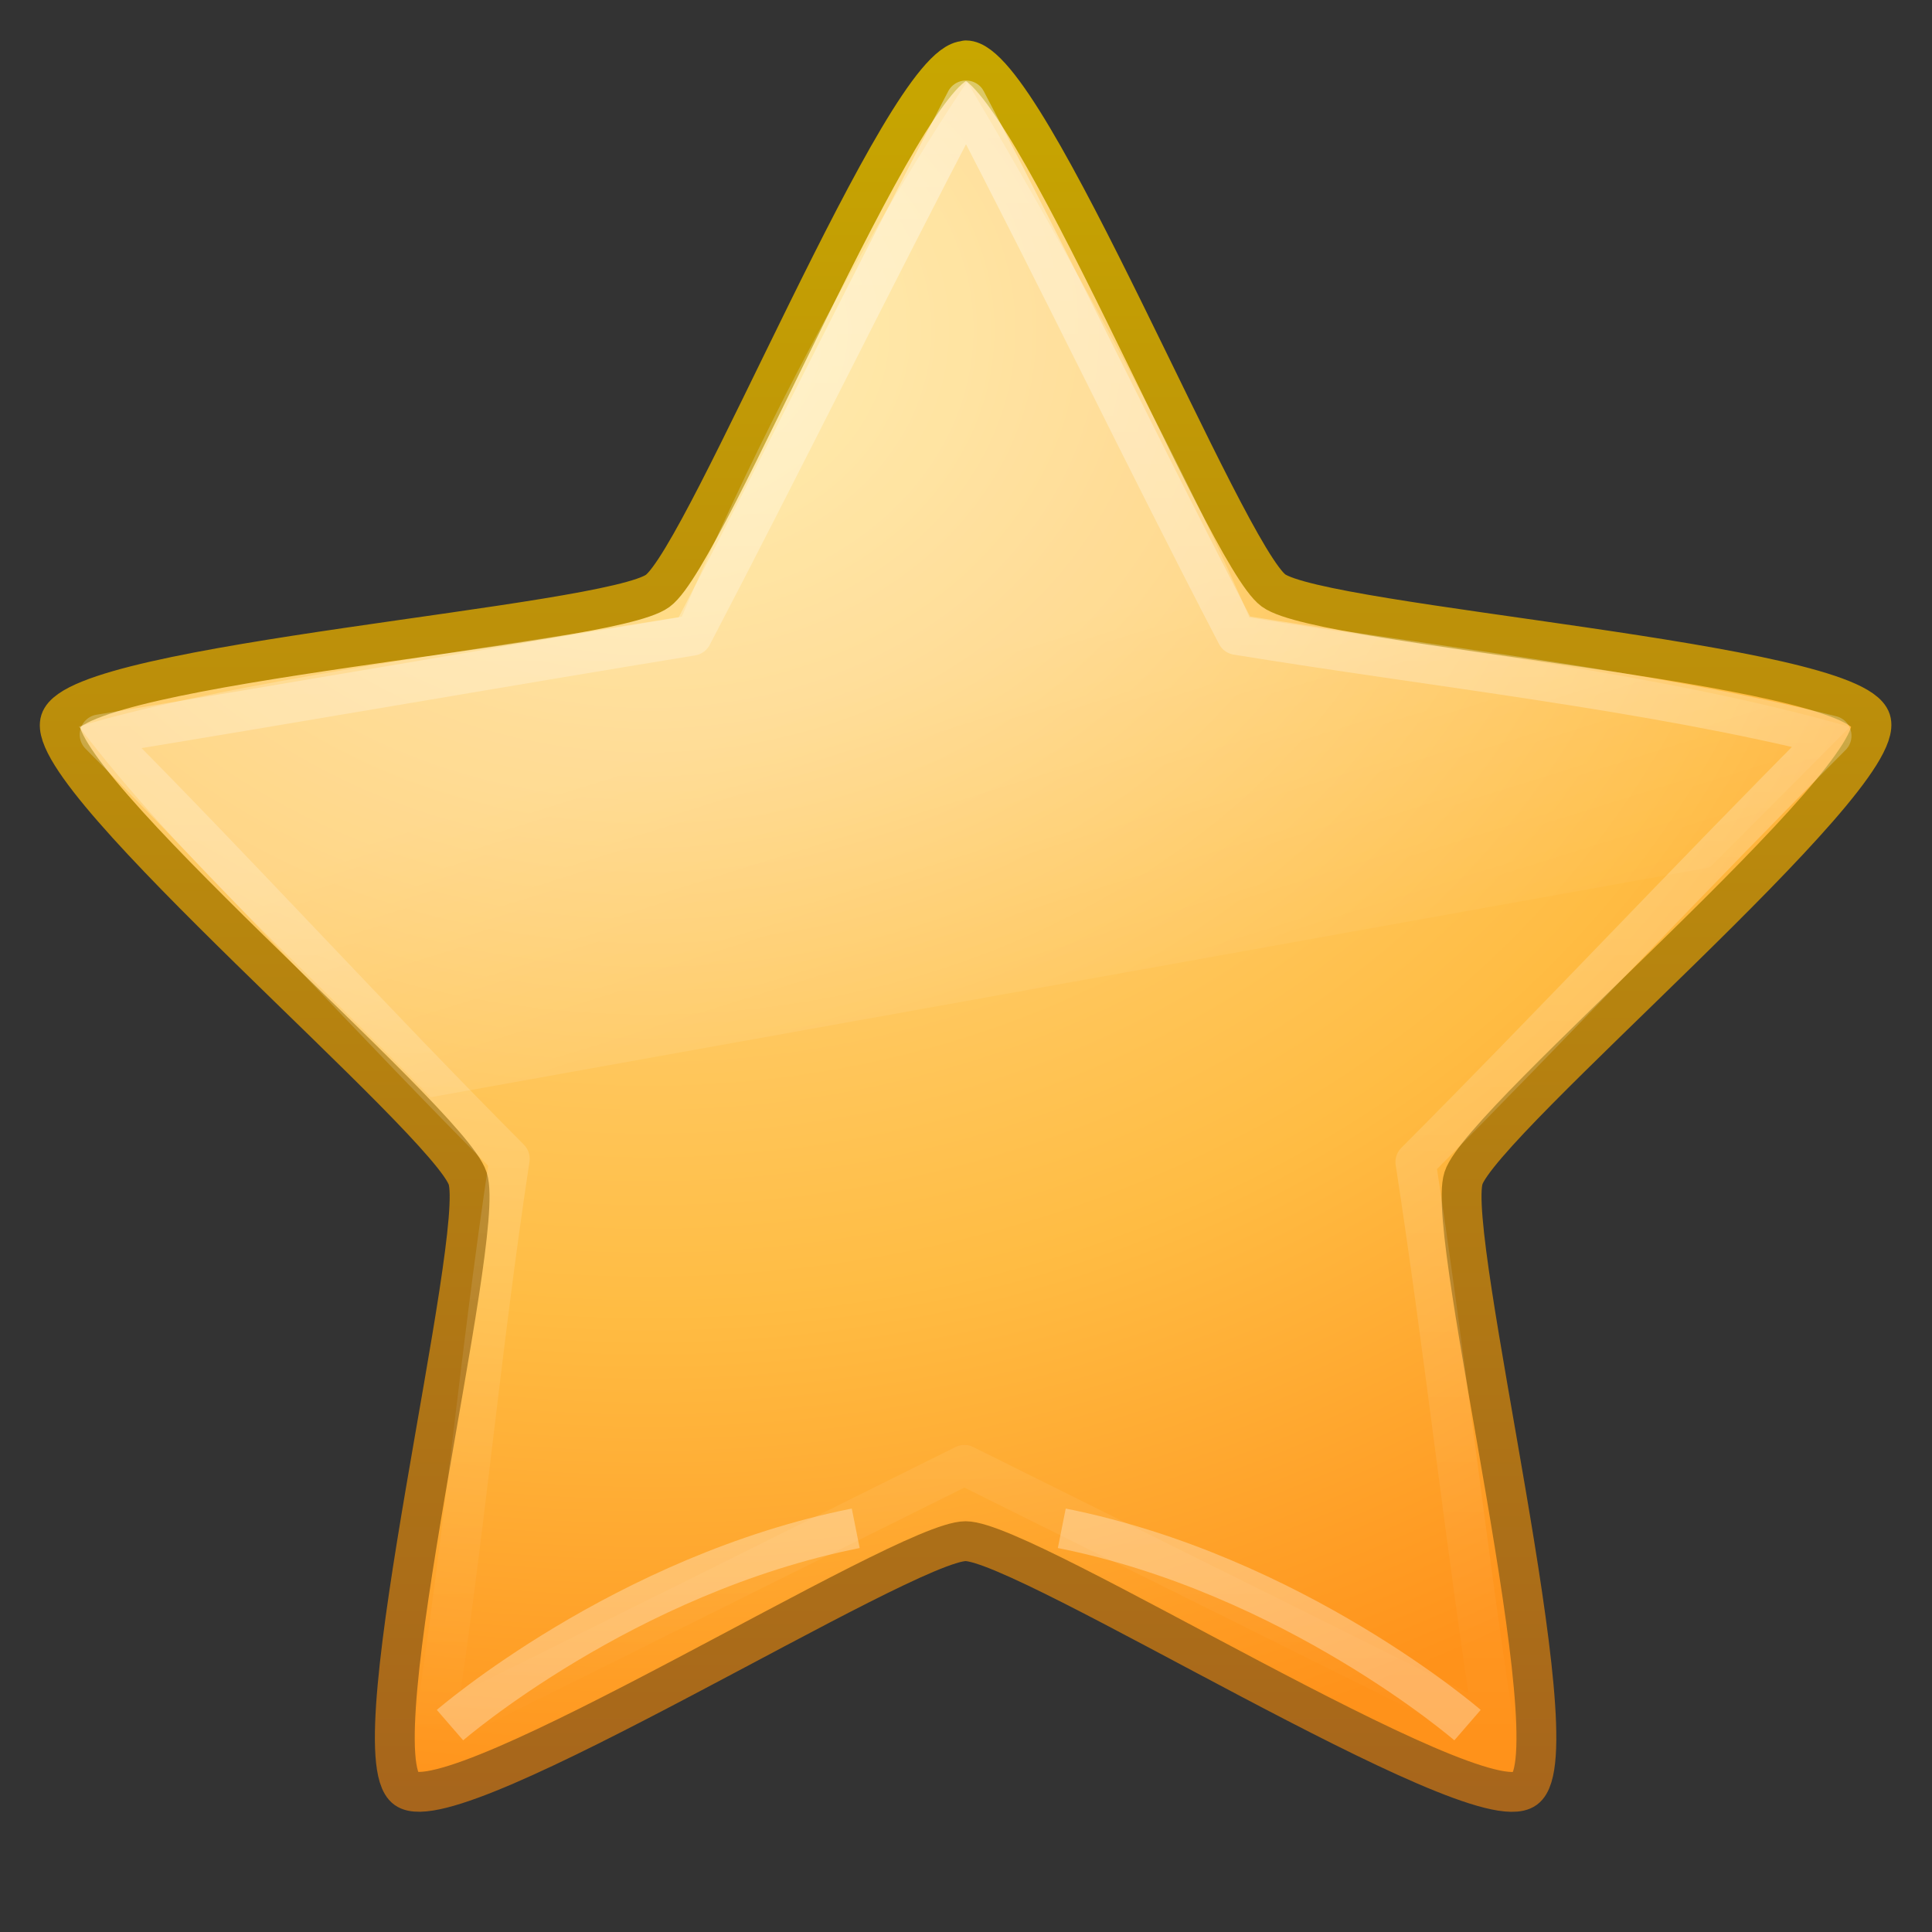 <svg xmlns:svg="http://www.w3.org/2000/svg" xmlns="http://www.w3.org/2000/svg" id="svg3692" height="48" width="48" version="1.1"><rect width="100%" height="100%" fill="#333333" stroke="none"/><defs id="defs3694"><linearGradient id="linearGradient3619" y2="33.96" gradientUnits="userSpaceOnUse" x2="15.22" gradientTransform="translate(2.98,-3.122)" y1="22.29" x1="11.57"><stop id="stop2687" offset="0" style="stop-color:#fff;stop-opacity:0.27"/><stop id="stop2689" offset="1" style="stop-color:#fff;stop-opacity:0"/></linearGradient><linearGradient id="linearGradient3648" y2="43.44" gradientUnits="userSpaceOnUse" x2="29.65" y1="2" x1="29.65"><stop id="stop3644" offset="0" stop-color="#fff"/><stop id="stop3646" offset="1" style="stop-color:#fff;stop-opacity:0"/></linearGradient><radialGradient id="radialGradient3627" gradientUnits="userSpaceOnUse" cy="25.63" cx="13.14" gradientTransform="matrix(0,2.654,-3.163,0,97.183,-26.676)" r="13.93"><stop id="stop3692" offset="0" stop-color="#ffeb9f"/><stop id="stop3694" offset="0.26" stop-color="#ffd57e"/><stop id="stop3696" offset="0.66" stop-color="#ffbc43"/><stop id="stop3698" offset="1" stop-color="#ff921a"/></radialGradient><linearGradient id="linearGradient3629" y2="9.58" gradientUnits="userSpaceOnUse" x2="21.48" gradientTransform="matrix(1.651,0,0,1.657,-11.466,-15.046)" y1="36.26" x1="21.48"><stop id="stop3605" offset="0" stop-color="#a7651c"/><stop id="stop3607" offset="1" stop-color="#c8a700"/></linearGradient></defs><path d="m24 1.5c1.52 0 6.42 12.28 7.64 13.17 1.23 0.9 14.38 1.78 14.84 3.23 0.47 1.45-9.65 9.92-10.12 11.37-0.47 1.45 2.76 14.27 1.53 15.17-1.23 0.9-12.38-6.15-13.9-6.15-1.52 0-12.67 7.04-13.9 6.15-1.23-0.89 2-13.71 1.53-15.16-0.47-1.45-10.59-9.92-10.12-11.37 0.47-1.45 13.62-2.33 14.84-3.23 1.23-0.9 6.13-13.17 7.64-13.17z" id="path1307" style="fill:url(#radialGradient3627);stroke-linejoin:round;stroke-width:0.99;stroke:url(#linearGradient3629)"/><path d="m36.46 42.86c0 0-4.32-3.74-10.08-4.89" id="path11014" style="fill:none;opacity:0.3;stroke:#fff"/><path d="m11.18 42.86c0 0 4.32-3.74 10.08-4.89" id="path11985" style="fill:none;opacity:0.3;stroke:#fff"/><path d="m24 2.5c2.26 4.32 4.48 8.95 6.73 13.27 4.84 0.79 10.26 1.38 14.77 2.51-3.45 3.46-6.88 7.13-10.33 10.59 0.74 4.81 1.21 9.26 1.95 14.07-4.39-2.18-8.77-4.36-13.16-6.54-4.39 2.18-8.77 4.36-13.16 6.54 0.74-4.8 1.13-9.35 1.86-14.15-3.45-3.46-6.73-7.08-10.18-10.54 4.84-0.79 9.87-1.67 14.71-2.46 2.26-4.32 4.54-8.95 6.8-13.27z" id="path1309" style="fill:none;opacity:0.4;stroke-linejoin:round;stroke:url(#linearGradient3648)"/><path d="m24.02 2.02c0 0 4.5 7.47 7.02 13.32 4.84 0.79 10.31 1.4 14.92 2.72 0 0-2.46 2.47-3.48 3.49 0 0-31.78 5.71-31.78 5.71-2.9-2.98-6.18-5.86-8.74-9.21 3.55-1.08 10.13-1.94 14.98-2.73 3.36-7.9 7.09-13.29 7.09-13.29z" id="path3382" style="fill:url(#linearGradient3619);opacity:0.8"/></svg>